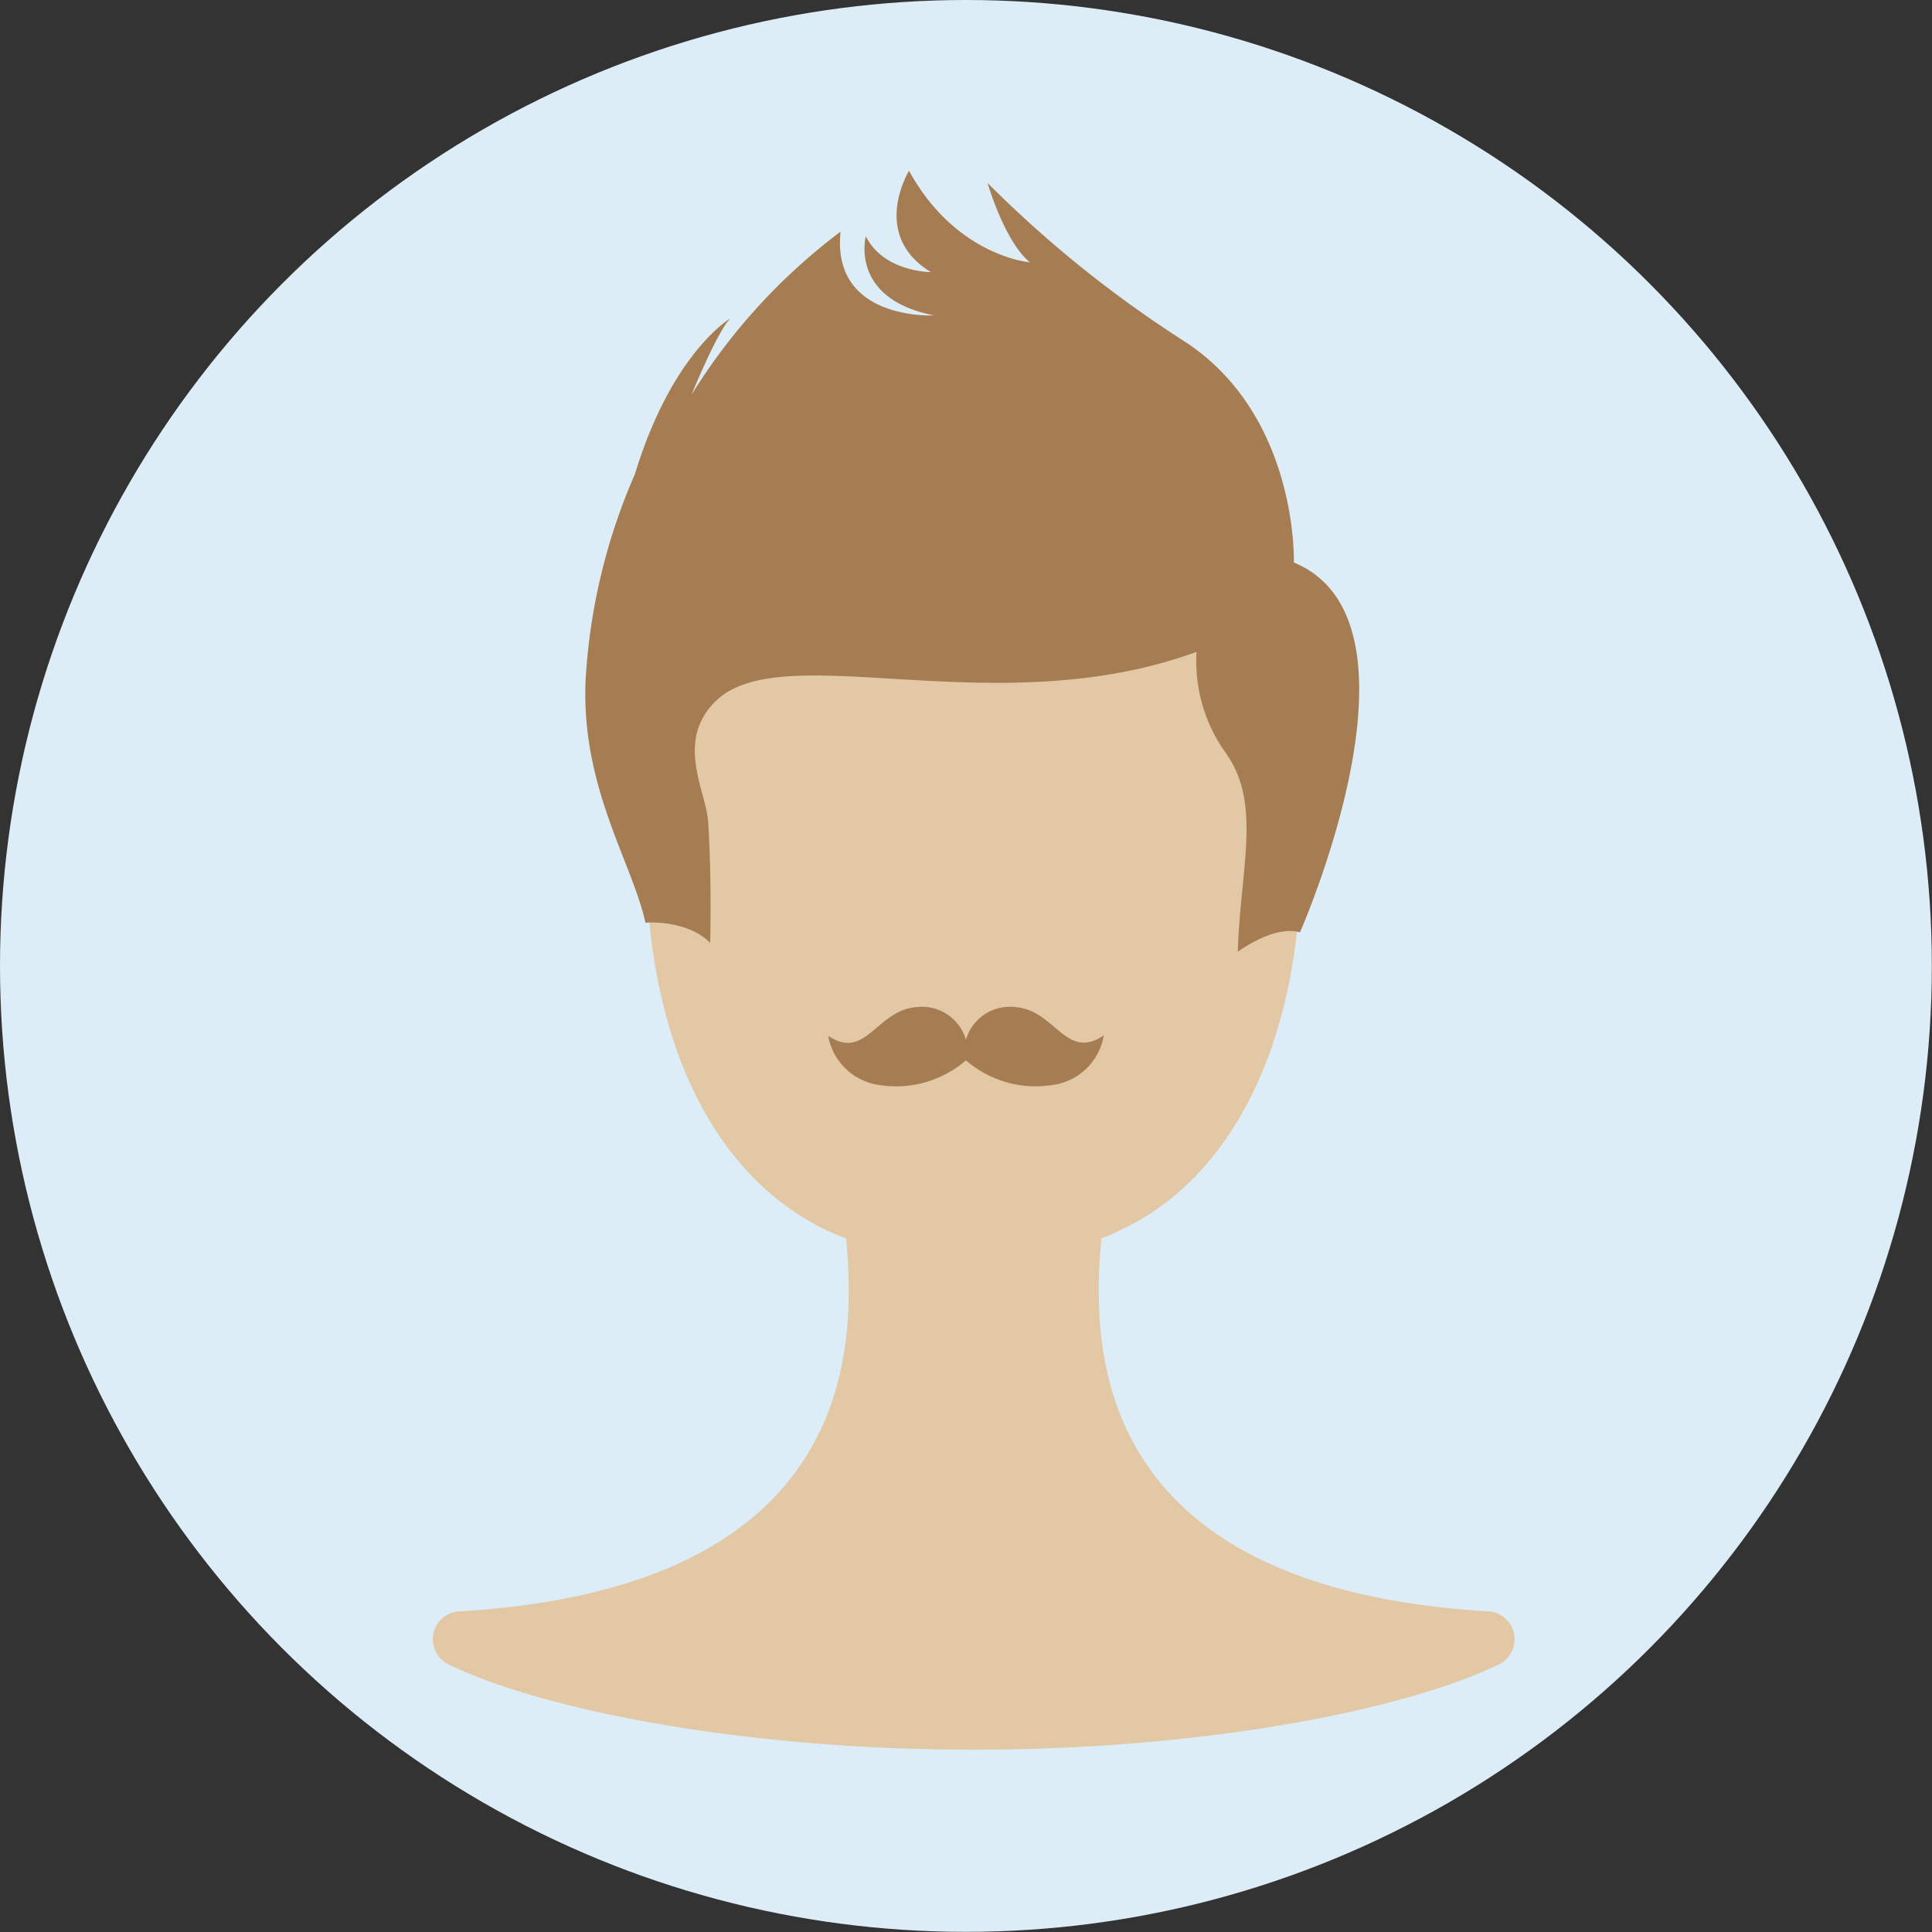 <svg id="Layer_1" data-name="Layer 1" xmlns="http://www.w3.org/2000/svg" viewBox="0 0 126.67 126.67"><rect x="0" y="0" width="126.67" height="126.67" fill="#333333" stroke="none"/><defs><style>.cls-1{fill:#ddedf7;}.cls-2{fill:#e3c8a5;}.cls-3{fill:#a67c52;}</style></defs><title>mhair_brown</title><circle class="cls-1" cx="63.33" cy="63.33" r="63.33"/><path class="cls-2" d="M77.33,86.31c8.75-3.3,13.09-13.24,13.09-25,0-14.44-9.61-26.15-21.46-26.15S47.5,46.89,47.5,61.33c0,11.75,4.35,21.68,13.1,25,0.54,6.41,1.31,22.87-25.38,24.44a1.83,1.83,0,0,0-.68,3.48c6.06,2.95,19.2,5.59,34.42,5.59s28.36-2.64,34.42-5.59a1.83,1.83,0,0,0-.68-3.48C76,109.18,76.78,92.73,77.33,86.31Z" transform="translate(-5.12 -5.12)"/><path class="cls-3" d="M51.68,66.94S51.8,63,51.55,59c-0.13-2-2.14-5.21.41-7.83,4.34-4.45,18.29,1.55,31.61-3.31a10.31,10.31,0,0,0,1.94,6.66c2.36,3.33.91,7.61,0.77,13,0,0,2.36-1.77,4.07-1.27,0,0,9-20.36-.4-24.25,0,0,.31-9.55-7.08-14.44a76.46,76.46,0,0,1-13-10.44s1.12,3.86,2.78,5.2c0,0-4.84-.38-7.93-6,0,0-2.58,4.19,1.43,6.64,0,0-3.1,0-4.26-2.35,0,0-1.11,4.09,4.47,5.19,0,0-6.74.37-6.13-5.49A39,39,0,0,0,50.46,31S52.13,26.88,53,26c0,0-3.82,2.22-6.25,10.2a39.14,39.14,0,0,0-3.23,13.43c-0.35,7.07,3.08,12.09,3.92,16C47.47,65.58,50.19,65.42,51.68,66.94Z" transform="translate(-5.12 -5.12)"/><path class="cls-3" d="M71.7,71.15a3,3,0,0,0-3.25,2.14,3,3,0,0,0-3.25-2.14c-2.61.2-3.32,3.55-5.78,1.88a3.94,3.94,0,0,0,3.3,3.22,7,7,0,0,0,5.73-1.61,7,7,0,0,0,5.73,1.61A3.94,3.94,0,0,0,77.49,73C75,74.7,74.32,71.35,71.7,71.15Z" transform="translate(-5.12 -5.12)"/></svg>